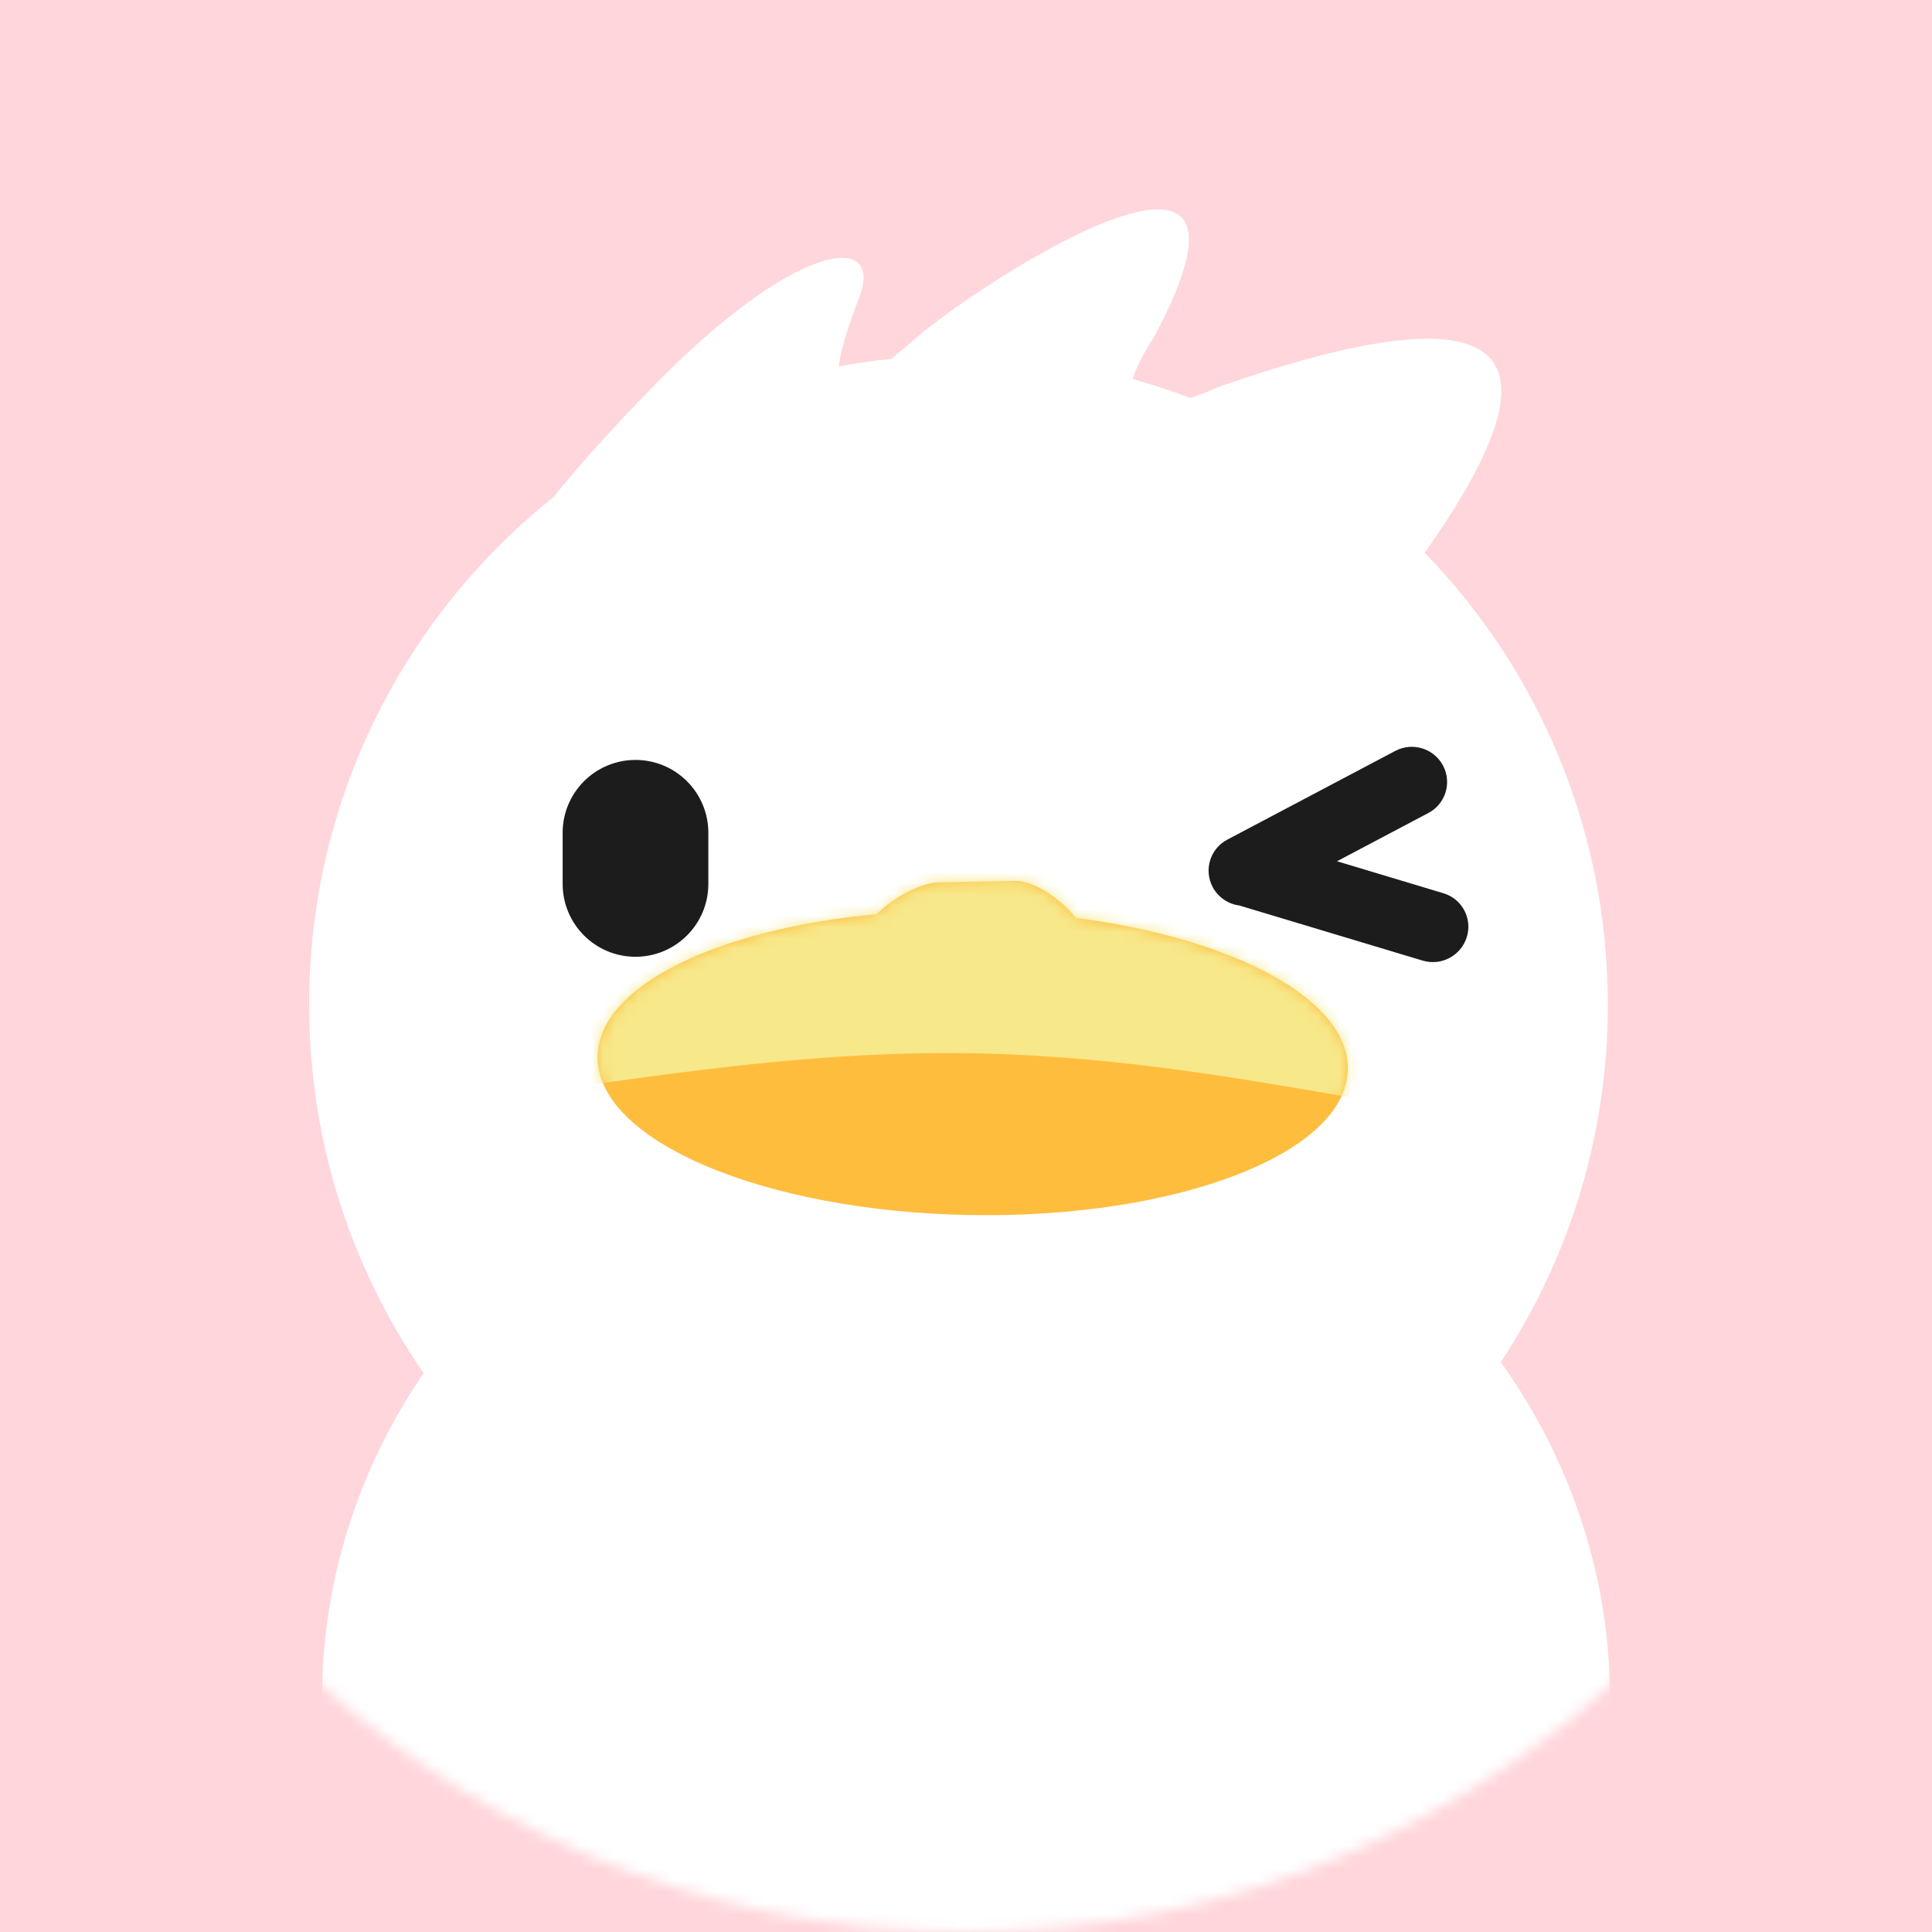 <?xml version="1.0" encoding="UTF-8"?>
<svg width="168px" height="168px" viewBox="0 0 168 168" version="1.1" xmlns="http://www.w3.org/2000/svg" xmlns:xlink="http://www.w3.org/1999/xlink">
    <title>头像女</title>
    <defs>
        <circle id="path-1" cx="84" cy="84" r="84"></circle>
        <path d="M36.076,0.183 C37.499,0.131 39.782,1.441 41.243,3.151 C41.288,3.201 41.33,3.251 41.37,3.301 C55.143,4.852 65.253,9.977 65.253,16.061 C65.253,23.374 50.645,29.303 32.626,29.303 C14.607,29.303 0,23.374 0,16.061 C0,9.954 10.189,4.812 24.045,3.283 C24.088,3.24 24.135,3.196 24.185,3.151 C25.646,1.716 27.929,0.478 29.352,0.426 L36.076,0.183 Z" id="path-3"></path>
        <path d="M72.608,0.457 C74.104,-0.334 75.957,0.233 76.756,1.725 L76.756,1.725 L76.763,1.739 C77.548,3.225 76.98,5.066 75.494,5.85 L75.494,5.85 L67.542,10.052 L76.802,12.836 C76.811,12.839 76.82,12.841 76.829,12.844 C78.43,13.342 79.325,15.044 78.827,16.645 C78.323,18.266 76.607,19.178 74.982,18.689 L74.982,18.689 L59.211,13.948 L59.184,13.94 C59.146,13.928 59.109,13.916 59.074,13.903 C58.114,13.785 57.225,13.218 56.735,12.301 L56.735,12.301 L56.727,12.287 C55.942,10.801 56.511,8.96 57.996,8.175 L57.996,8.175 Z M6.54,1.241 C10.039,1.241 12.875,4.077 12.875,7.575 L12.875,12.024 C12.875,15.522 10.039,18.358 6.54,18.358 C3.042,18.358 0.206,15.522 0.206,12.024 L0.206,7.575 C0.206,4.077 3.042,1.241 6.54,1.241 Z" id="path-5"></path>
    </defs>
    <g id="头像女" stroke="none" stroke-width="1" fill="none" fill-rule="evenodd">
        <rect fill="#FFD6DB" x="0" y="0" width="168" height="168"></rect>
        <g id="默认头像女">
            <g id="鸭备份">
                <g id="编组">
                    <g id="编组-2">
                        <mask id="mask-2" fill="white">
                            <use xlink:href="#path-1"></use>
                        </mask>
                        <use id="蒙版" fill="#FFD6DB" xlink:href="#path-1"></use>
                        <ellipse id="椭圆形" fill="#FFFFFF" mask="url(#mask-2)" cx="84" cy="147.7" rx="56" ry="52.5"></ellipse>
                        <path d="M100.4,29.218 C99.408,30.755 98.774,32.003 98.498,32.962 C100.199,33.434 101.868,33.984 103.501,34.608 C104.313,34.334 105.224,33.98 106.232,33.548 C130.93,25.004 136.814,29.84 123.881,48.057 C133.741,58.225 139.813,72.089 139.813,87.372 C139.813,118.557 114.532,143.838 83.346,143.838 C52.16,143.838 26.879,118.557 26.879,87.372 C26.879,69.52 35.164,53.603 48.098,43.255 C50.308,40.513 53.154,37.349 56.638,33.766 C69.129,20.918 76.916,20.087 74.729,25.814 C73.622,28.711 73.063,30.655 72.936,31.864 C74.437,31.583 75.959,31.362 77.499,31.204 C78.193,30.642 78.94,30.005 79.719,29.332 C85.133,24.656 112.29,6.899 100.4,29.218 Z" id="形状结合" fill="#FFFFFF" mask="url(#mask-2)"></path>
                    </g>
                </g>
            </g>
            <g id="编组-16" transform="translate(48.72, 64.84)">
                <g id="编组-15" transform="translate(1, 8.4)">
                    <g id="编组-9" transform="translate(0.397, 0.105)">
                        <g id="编组-6" transform="translate(34.636, 18.153) rotate(2) translate(-34.636, -18.153) translate(1.136, 2.153)">
                            <g id="椭圆形-2" transform="translate(33.717, 15.856) rotate(-1) translate(-33.717, -15.856) translate(0.717, 0.856)">
                                <mask id="mask-4" fill="white">
                                    <use xlink:href="#path-3"></use>
                                </mask>
                                <use id="形状结合" fill="#FFBD3E" fill-rule="nonzero" xlink:href="#path-3"></use>
                                <path d="M32.626,15.234 C65.43,15.234 92.023,28.291 92.023,12.751 C92.023,-2.789 65.43,-15.387 32.626,-15.387 C-0.178,-15.387 -26.77,-2.789 -26.77,12.751 C-26.77,28.291 -0.178,15.234 32.626,15.234 Z" id="椭圆形" fill="#F7E88A" fill-rule="nonzero" mask="url(#mask-4)"></path>
                            </g>
                        </g>
                    </g>
                </g>
                <mask id="mask-6" fill="white">
                    <use xlink:href="#path-5"></use>
                </mask>
                <use id="形状结合" fill="#1C1C1C" xlink:href="#path-5"></use>
            </g>
        </g>
    </g>
</svg>
